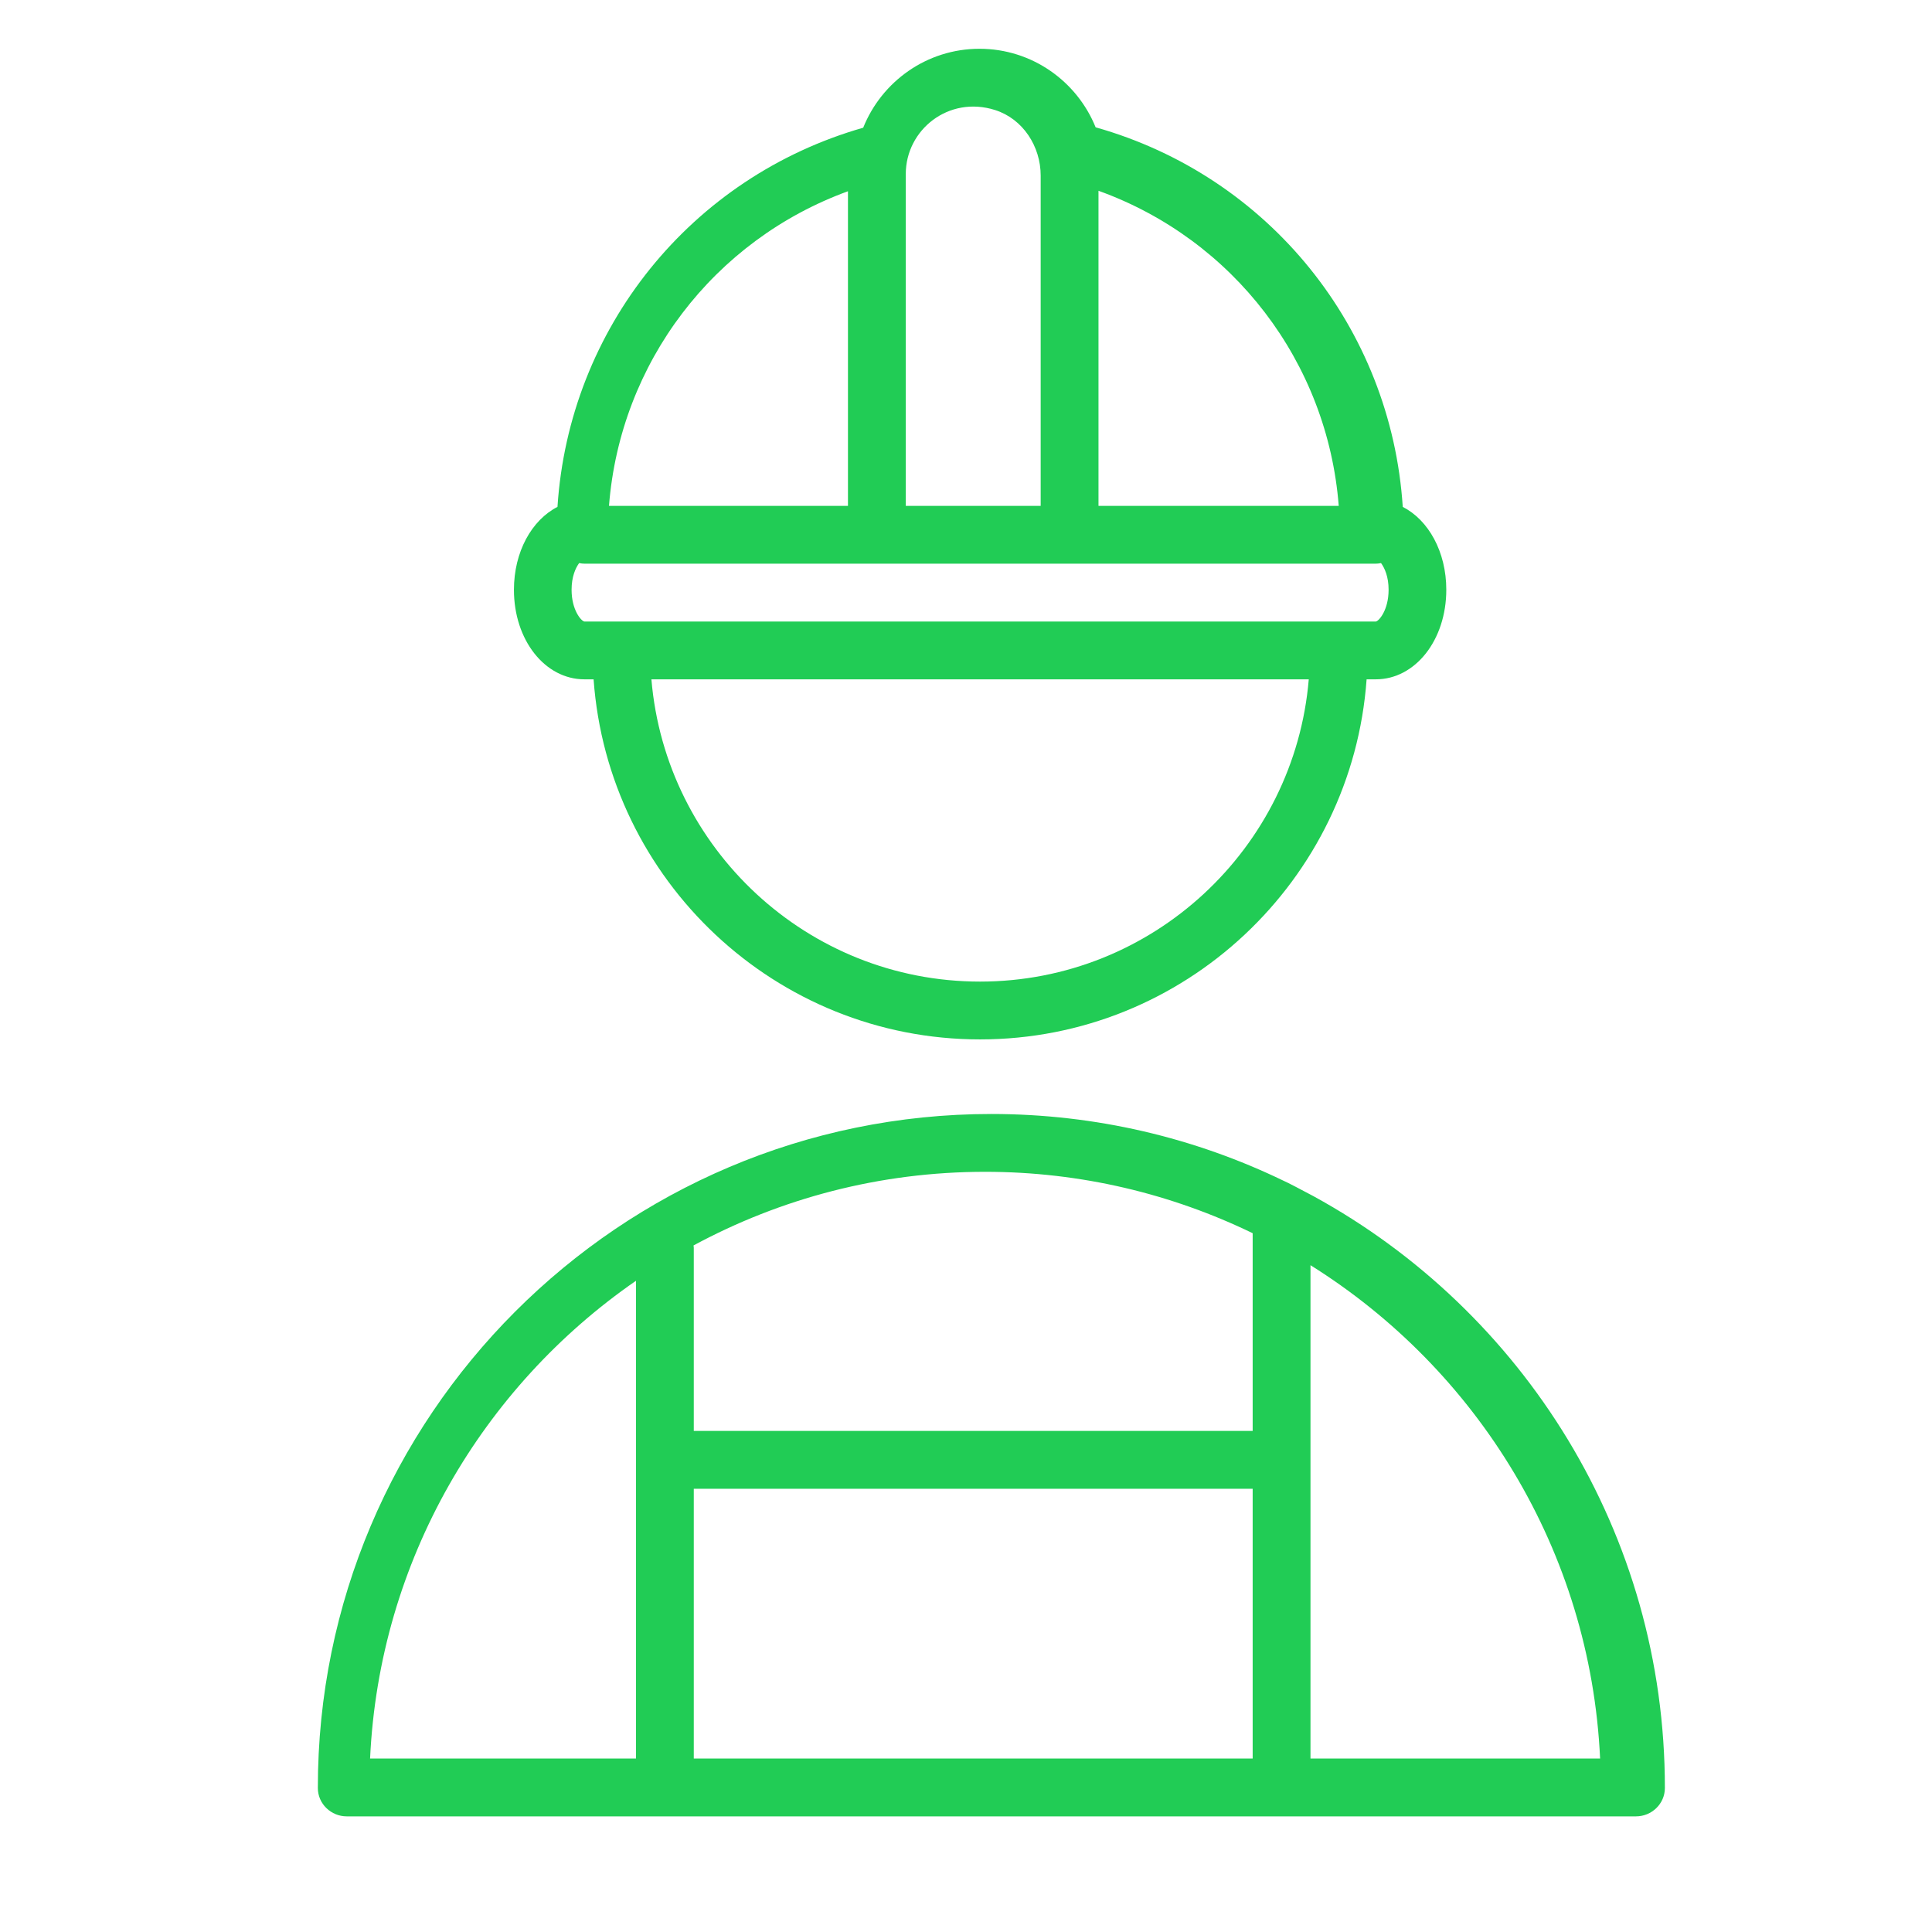 <svg version="1.1" id="Layer_1" xmlns="http://www.w3.org/2000/svg" xmlns:xlink="http://www.w3.org/1999/xlink" x="0px" y="0px" viewBox="0 0 100.25 100.25" style="enable-background:new 0 0 100.25 100.25;" xml:space="preserve">
<g>
<path d="M68.152,62.067c-0.516-0.274-1.345-0.714-1.542-0.795c-4.591-2.221-9.738-3.468-15.17-3.468
		c-19.281,0-34.964,15.694-34.947,34.978c0.001,0.816,0.684,1.468,1.5,1.468h66.896c0.816,0,1.499-0.652,1.5-1.468
		C86.399,79.548,79.016,68.008,68.152,62.067z M36,77.25h29v14H36C36,91.25,36,77.25,36,77.25z M65,63.99v10.26H36v-9.5
		c0-0.043-0.009-0.083-0.013-0.125c4.506-2.434,9.657-3.821,15.128-3.821C56.09,60.804,60.799,61.954,65,63.99z M33,66.459V91.25
		H19.203C19.681,80.977,25.039,71.962,33,66.459z M68,91.25v-25.6c8.638,5.401,14.527,14.806,15.028,25.6H68z" id="id_101" style="fill: rgb(33, 204, 85);"></path>
<path d="M30.325,35.25h0.476c0.747,10.425,9.442,18.684,20.051,18.684c10.613,0,19.312-8.259,20.06-18.684h0.476
		c2.052,0,3.659-2.041,3.659-4.647c0-1.972-0.922-3.616-2.259-4.301c-0.604-9.28-6.95-17.16-15.937-19.696
		c-0.964-2.385-3.3-4.075-6.026-4.075c-2.734,0-5.075,1.7-6.034,4.096c-8.948,2.559-15.262,10.421-15.864,19.675
		c-1.337,0.685-2.259,2.33-2.259,4.301C26.666,33.209,28.274,35.25,30.325,35.25z M50.852,50.934
		c-8.954,0-16.312-6.914-17.051-15.684h34.11C67.173,44.02,59.811,50.934,50.852,50.934z M71.394,32.25H30.319
		c-0.153-0.023-0.66-0.584-0.66-1.648c0-0.675,0.203-1.124,0.392-1.384c0.099,0.021,0.201,0.032,0.307,0.032h40.997
		c0.105,0,0.208-0.011,0.306-0.032c0.189,0.261,0.392,0.709,0.392,1.384C72.053,31.666,71.546,32.226,71.394,32.25z M69.466,26.25
		H57V9.899C63.997,12.419,68.885,18.792,69.466,26.25z M54,9.11v17.14h-7V9.03c0-2.298,2.228-4.086,4.635-3.32
		C53.08,6.17,54,7.594,54,9.11z M44,9.924V26.25H31.6C32.179,18.816,37.039,12.461,44,9.924z" id="id_102" style="fill: rgb(33, 204, 85);"></path>
</g>
</svg>
